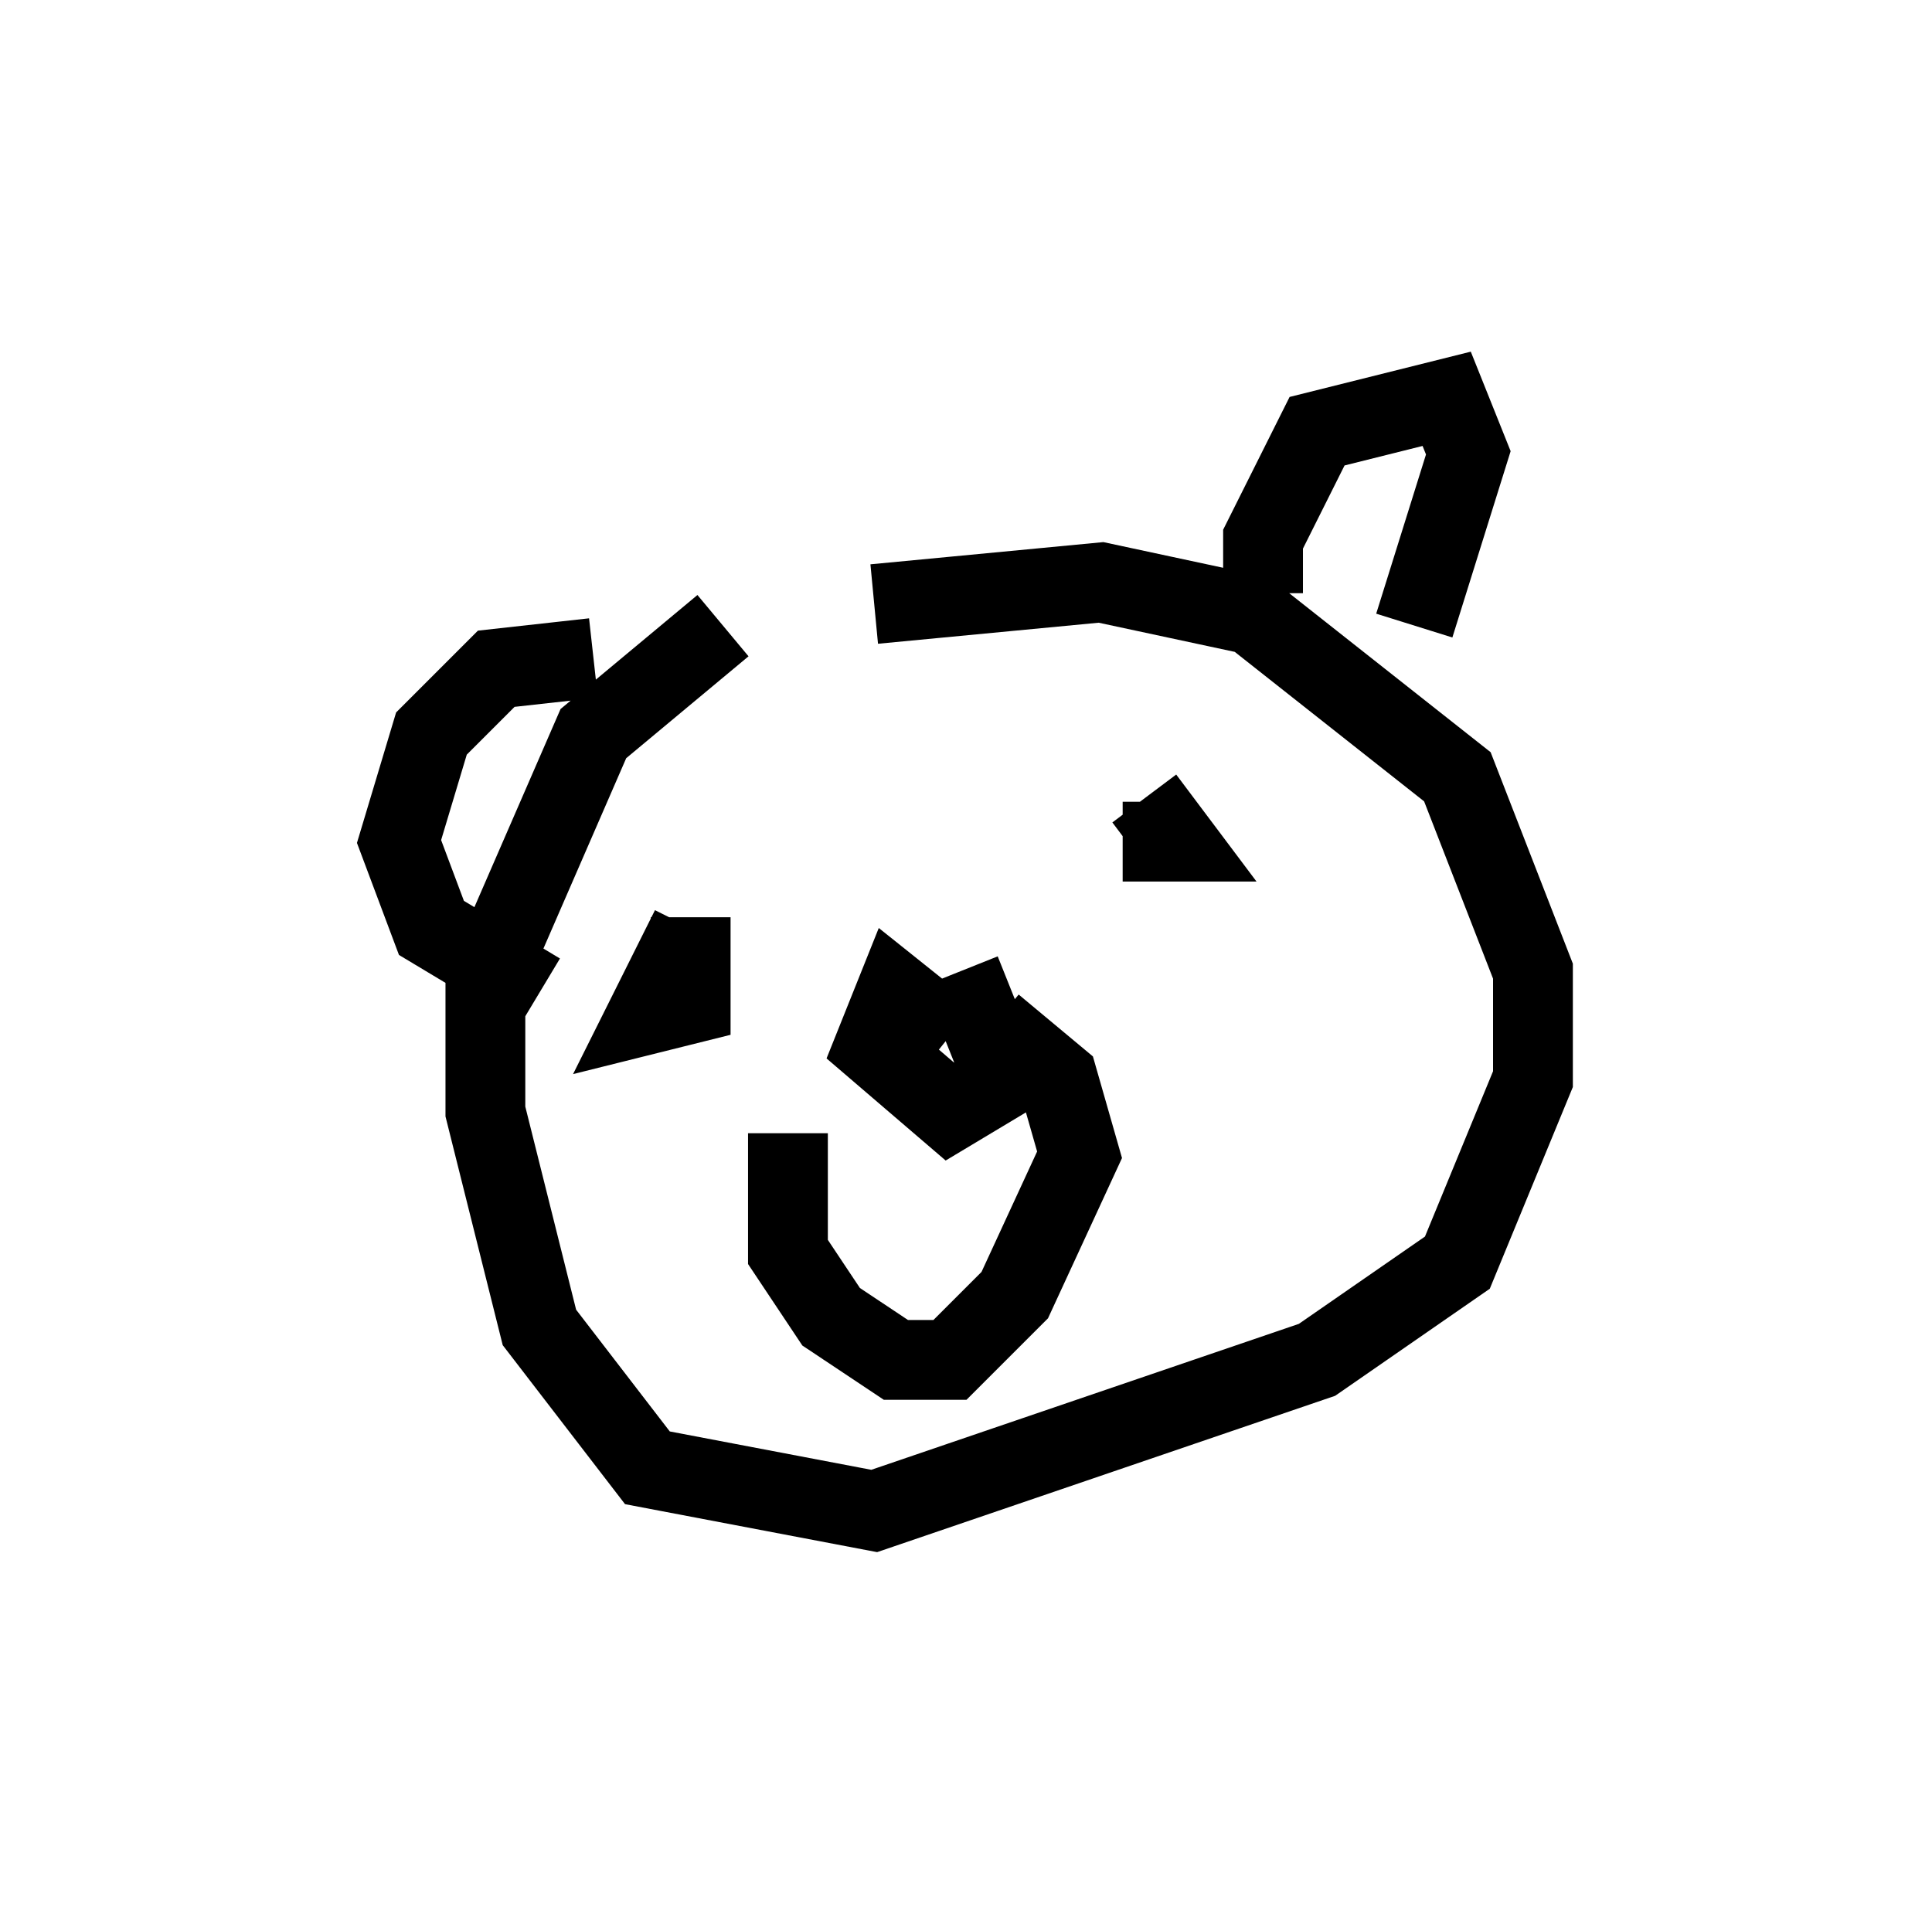 <?xml version="1.0" encoding="utf-8" ?>
<svg baseProfile="full" height="23.938" version="1.1" width="24.208" xmlns="http://www.w3.org/2000/svg" xmlns:ev="http://www.w3.org/2001/xml-events" xmlns:xlink="http://www.w3.org/1999/xlink"><defs /><rect fill="white" height="23.938" width="24.208" x="0" y="0" /><path d="M12.307, 6.894 m-3.248, 0.947 l-1.624, 1.353 -1.353, 3.112 l0.0, 1.624 0.677, 2.706 l1.353, 1.759 2.842, 0.541 l5.548, -1.894 1.759, -1.218 l0.947, -2.3 0.0, -1.353 l-0.947, -2.436 -2.571, -2.03 l-1.894, -0.406 -2.842, 0.271 m-4.195, 4.871 l-1.353, -0.812 -0.406, -1.083 l0.406, -1.353 0.812, -0.812 l1.218, -0.135 m8.39, -0.812 l0.0, -0.677 0.677, -1.353 l1.624, -0.406 0.271, 0.677 l-0.677, 2.165 m-5.819, 5.142 l-0.677, -0.541 -0.271, 0.677 l0.947, 0.812 0.677, -0.406 l-0.541, -1.353 m-3.383, -0.541 l-0.541, 1.083 0.541, -0.135 l0.0, -1.083 m5.413, -0.947 l0.677, 0.0 -0.406, -0.541 m-4.465, 4.195 l0.0, 1.488 0.541, 0.812 l0.812, 0.541 0.677, 0.0 l0.812, -0.812 0.812, -1.759 l-0.271, -0.947 -0.812, -0.677 " fill="none" stroke="black" stroke-width="1" /></svg>